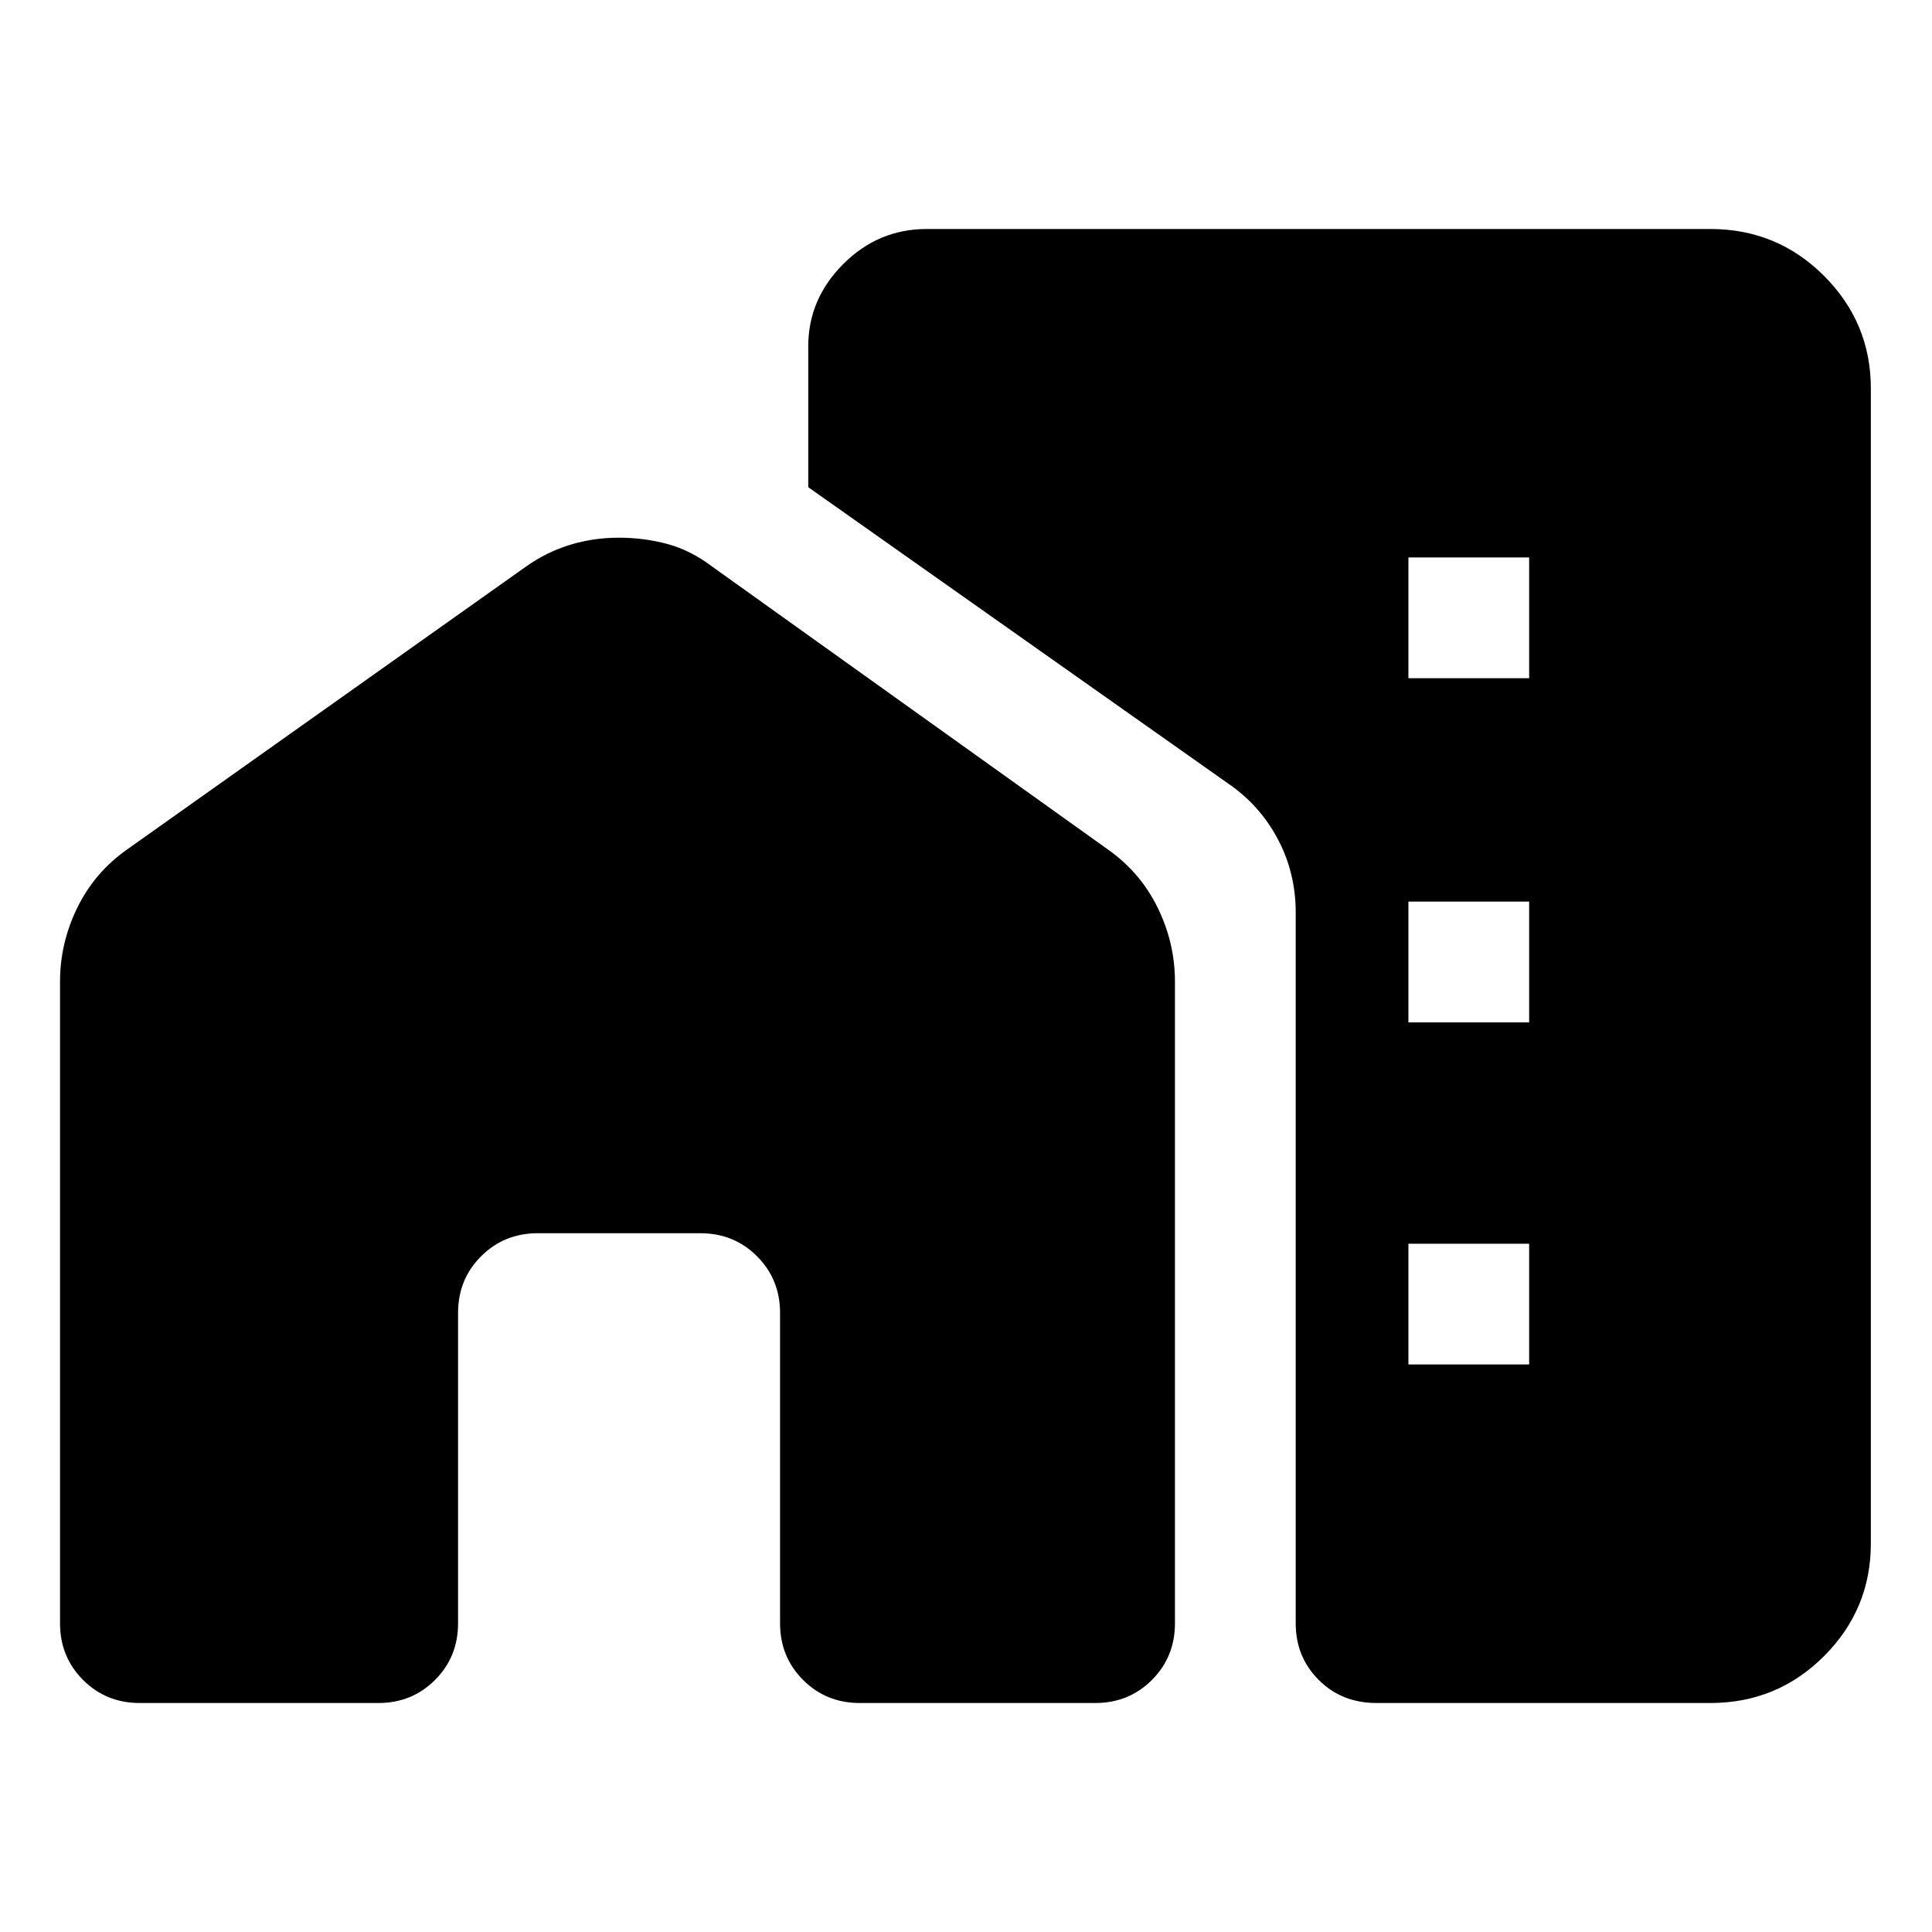 <svg xmlns="http://www.w3.org/2000/svg" width="48" height="48" viewBox="0 -960 960 960"><path d="M699.826-623h60v-60h-60v60Zm0 171h60v-60h-60v60Zm0 170h60v-60h-60v60ZM69.435-113.782q-16.707 0-28.158-11.452-11.451-11.451-11.451-28.157v-318.826q0-19.087 8.478-36.544 8.478-17.457 24.435-28.848l198.565-140.826q10.261-7.261 21.895-10.826 11.635-3.565 24.218-3.565t24.203 3.132q11.621 3.132 22.293 11.259l197 140.826q15.957 11.391 24.435 28.848 8.478 17.457 8.478 36.544v318.826q0 16.706-11.451 28.157-11.451 11.452-28.158 11.452H427.218q-16.707 0-28.158-11.452-11.451-11.451-11.451-28.157v-154.218q0-16.706-11.452-28.157-11.451-11.452-28.158-11.452h-80.781q-16.707 0-28.158 11.452-11.451 11.451-11.451 28.157v154.218q0 16.706-11.452 28.157-11.451 11.452-28.158 11.452H69.435Zm780.391 0H684.001q-17.272 0-28.724-11.452-11.451-11.451-11.451-28.157v-353.261q0-19.707-8.978-36.571-8.978-16.864-24.935-27.69l-208.304-147v-70q0-23.485 17.409-40.895 17.41-17.41 41.46-17.41h389.348q33.228 0 56.506 23.278 23.277 23.277 23.277 55.941v573.998q0 32.664-23.277 55.941-23.278 23.278-56.506 23.278Z"/></svg>